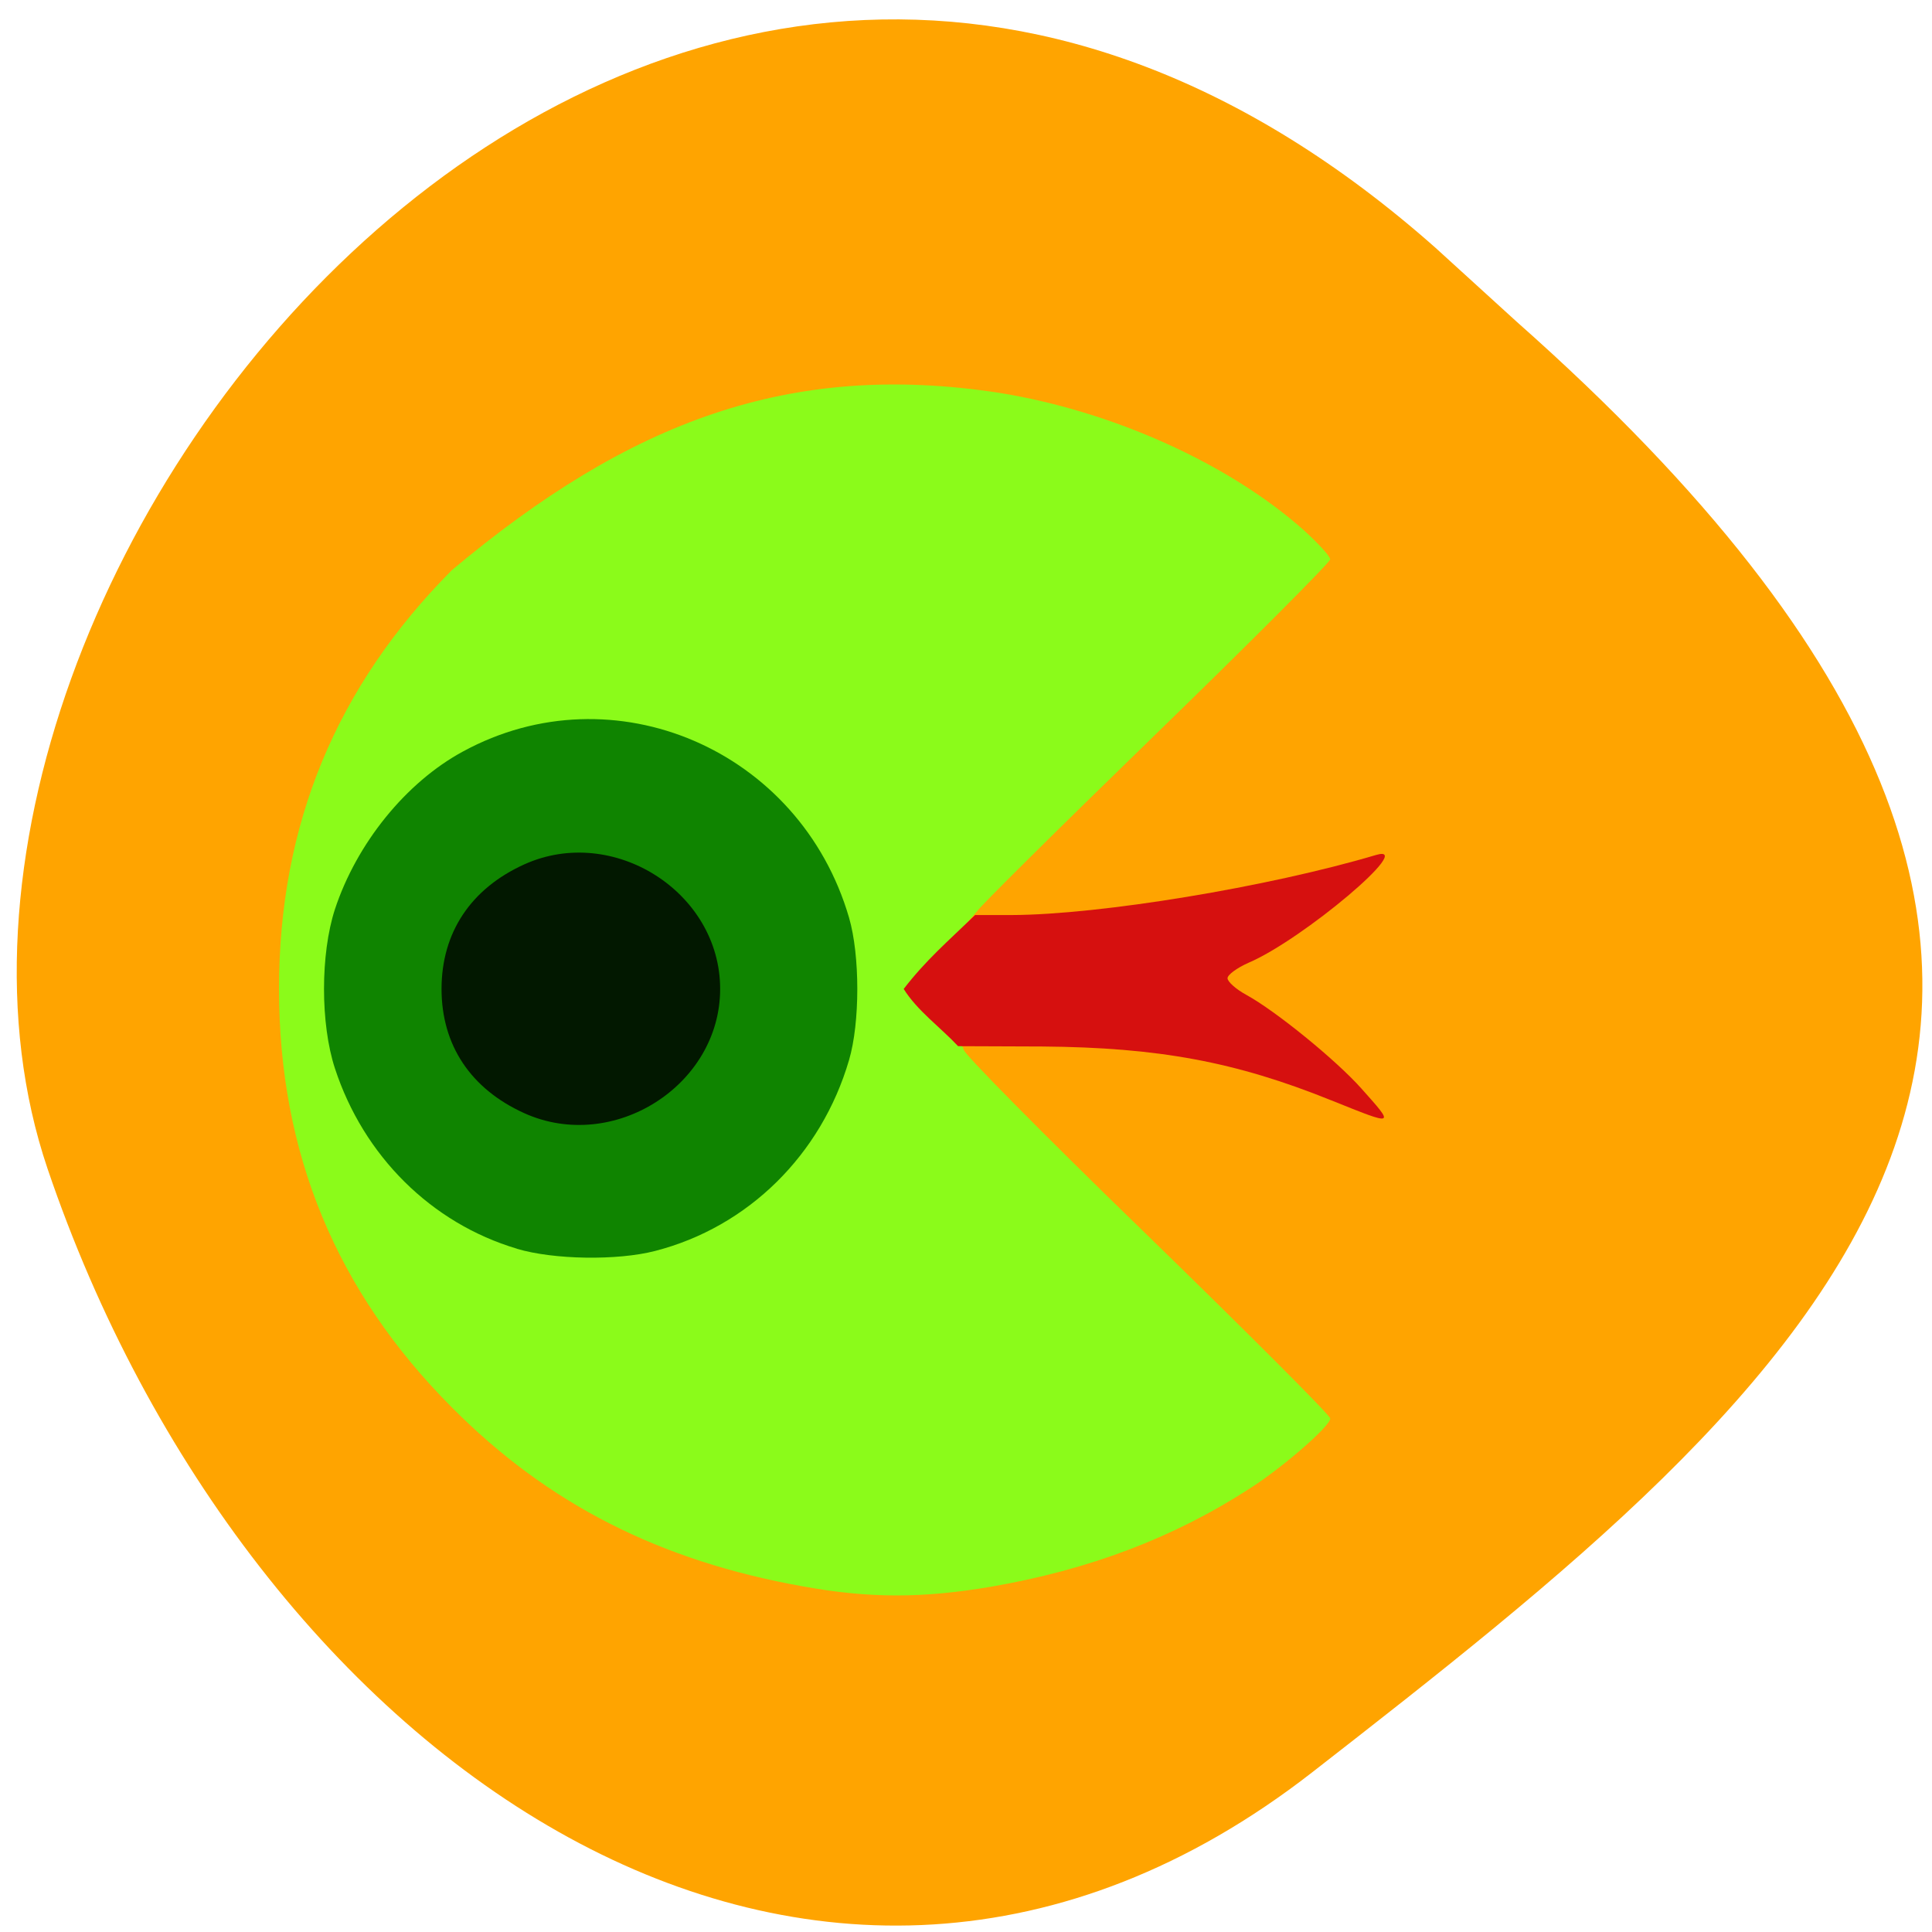 <svg xmlns="http://www.w3.org/2000/svg" viewBox="0 0 24 24"><path d="m 17.832 3.078 c -9.586 -8.488 -19.734 4.074 -17.242 11.438 c 2.496 7.359 9.539 12.305 15.711 7.5 c 6.176 -4.809 12.13 -9.531 2.539 -18.02" fill="#ffa400"/><path d="m 9.977 19.707 c -1.777 -0.316 -3.172 -1.023 -4.363 -2.223 c -1.438 -1.441 -2.148 -3.16 -2.148 -5.199 c 0 -2.043 0.711 -3.758 2.148 -5.203 c 2.211 -1.852 4.199 -2.598 6.793 -2.203 c 1.41 0.227 2.852 0.875 3.789 1.707 c 0.18 0.164 0.328 0.324 0.328 0.363 c 0 0.035 -0.988 1.027 -2.195 2.199 c -1.207 1.172 -2.191 2.148 -2.191 2.172 c -0.77 0.902 -0.707 0.43 -0.164 1.723 c -0.023 0.023 0.988 1.051 2.254 2.277 c 1.262 1.227 2.297 2.262 2.297 2.301 c 0 0.094 -0.586 0.605 -0.996 0.867 c -0.953 0.617 -2 1.012 -3.219 1.223 c -0.852 0.145 -1.516 0.145 -2.332 -0.004" fill="#8bfb1a"/><path d="m 16.535 13.668 c -1.188 -0.48 -2.148 -0.656 -3.582 -0.668 l -1.051 -0.004 c -0.219 -0.234 -0.508 -0.441 -0.676 -0.711 c 0.277 -0.359 0.543 -0.586 0.887 -0.918 h 0.457 c 1.094 -0.004 3.184 -0.348 4.523 -0.746 c 0.516 -0.152 -0.914 1.055 -1.586 1.34 c -0.141 0.063 -0.258 0.148 -0.258 0.191 c 0 0.043 0.105 0.137 0.234 0.207 c 0.363 0.199 1.109 0.805 1.426 1.16 c 0.422 0.473 0.43 0.473 -0.375 0.148" fill="#d6100f"/><path d="m 6.422 15.512 c -1.063 -0.316 -1.906 -1.152 -2.262 -2.242 c -0.18 -0.551 -0.18 -1.418 0 -1.973 c 0.27 -0.82 0.883 -1.578 1.59 -1.961 c 1.871 -1.02 4.188 -0.023 4.797 2.063 c 0.137 0.469 0.137 1.305 0 1.77 c -0.344 1.176 -1.254 2.074 -2.41 2.371 c -0.469 0.121 -1.258 0.109 -1.715 -0.027" fill="#0f8400"/><path d="m 6.512 13.828 c -0.664 -0.301 -1.027 -0.844 -1.027 -1.543 c 0 -0.699 0.363 -1.246 1.027 -1.547 c 1.105 -0.5 2.434 0.344 2.434 1.547 c 0 1.199 -1.328 2.043 -2.434 1.543" fill="#021800"/></svg>